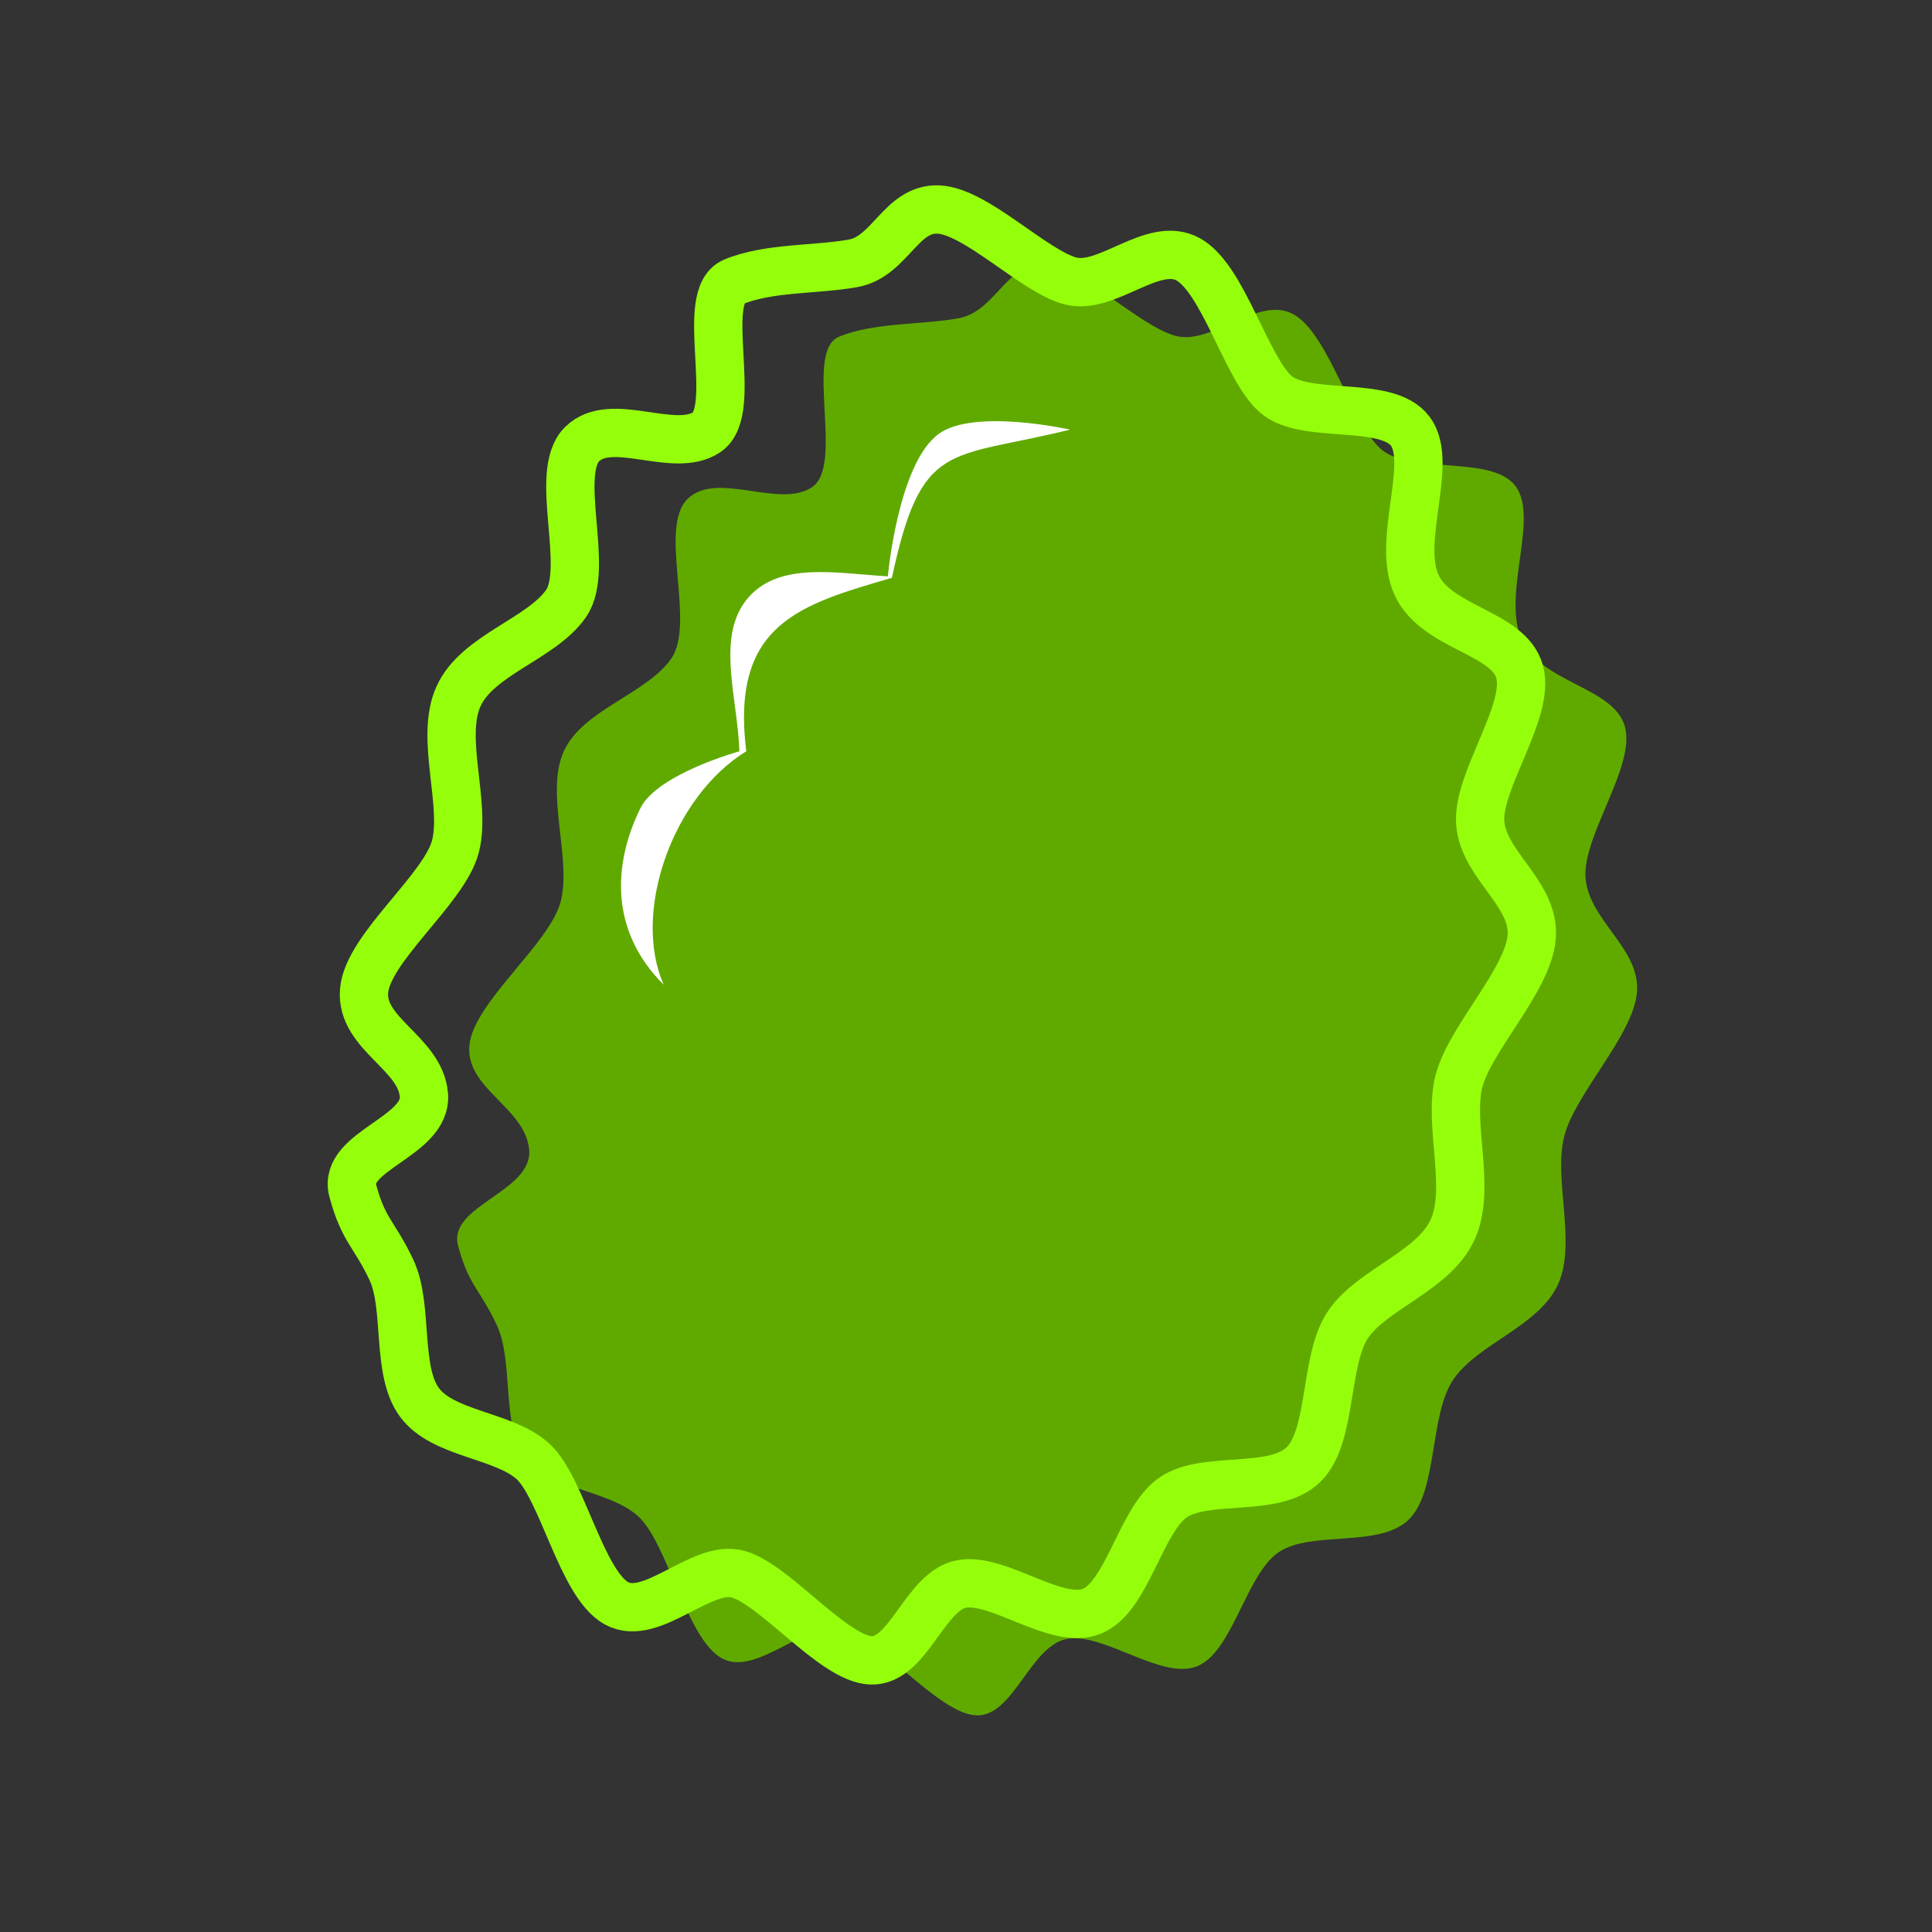 <?xml version="1.0" encoding="UTF-8" standalone="no"?>
<!-- Created with Inkscape (http://www.inkscape.org/) -->

<svg
   xmlns:dc="http://purl.org/dc/elements/1.1/"
   xmlns:cc="http://creativecommons.org/ns#"
   xmlns:rdf="http://www.w3.org/1999/02/22-rdf-syntax-ns#"
   xmlns:svg="http://www.w3.org/2000/svg"
   xmlns="http://www.w3.org/2000/svg"
   xmlns:sodipodi="http://sodipodi.sourceforge.net/DTD/sodipodi-0.dtd"
   xmlns:inkscape="http://www.inkscape.org/namespaces/inkscape"
   width="200"
   height="200"
   viewBox="0 0 200 200"
   id="svg2"
   version="1.1"
   inkscape:version="0.91 r13725"
   sodipodi:docname="jackfruit.svg">
  <rect x="0" y="0" width="200" height="200" fill="#333333" stroke="none"/>
  <defs
     id="defs4" />
  <sodipodi:namedview
     id="base"
     pagecolor="#ffffff"
     bordercolor="#666666"
     borderopacity="1.0"
     inkscape:pageopacity="0.0"
     inkscape:pageshadow="2"
     inkscape:zoom="2.8"
     inkscape:cx="25.830858"
     inkscape:cy="101.96663"
     inkscape:document-units="px"
     inkscape:current-layer="layer1"
     showgrid="false"
     units="px"
     inkscape:window-width="1598"
     inkscape:window-height="898"
     inkscape:window-x="0"
     inkscape:window-y="0"
     inkscape:window-maximized="0" />
  <g
     inkscape:label="Layer 1"
     inkscape:groupmode="layer"
     id="layer1"
     transform="translate(0,-852.362)">
    <path
       style="opacity:1;fill:#60aa00;fill-opacity:1;fill-rule:nonzero;stroke:none;stroke-width:5;stroke-linecap:square;stroke-linejoin:round;stroke-miterlimit:4;stroke-dasharray:none;stroke-opacity:1"
       d="m 74.713,1024.022 c -3.645,-2.007 -5.626,-12.006 -8.685,-14.729 -3.059,-2.723 -9.273,-2.757 -11.713,-6.073 -2.44,-3.317 -1.107,-9.916 -2.895,-13.703 -1.789,-3.787 -2.899,-4.074 -4.003,-8.21 -1.104,-4.136 7.751,-5.563 7.363,-9.925 -0.387,-4.362 -6.554,-6.286 -6.192,-10.752 0.362,-4.465 8.315,-10.515 9.46,-14.962 1.145,-4.447 -1.641,-11.237 0.319,-15.541 1.96,-4.305 8.573,-5.92 11.124,-9.592 2.551,-3.672 -1.365,-13.515 1.67,-16.509 3.034,-2.994 9.488,1.044 12.896,-1.228 3.408,-2.272 -0.873,-14.073 2.8,-15.578 3.673,-1.506 8.532,-1.214 12.362,-1.908 3.829,-0.695 4.941,-5.733 8.818,-5.572 3.877,0.161 9.802,6.319 13.617,7.38 3.815,1.061 8.594,-4.232 12.239,-2.225 3.645,2.006 5.984,11.219 9.043,13.942 3.059,2.723 11.526,0.553 13.966,3.87 2.44,3.316 -1.474,11.308 0.642,15.906 2.069,4.496 9.568,4.867 10.673,9.003 1.104,4.136 -4.467,11.329 -4.079,15.691 0.387,4.362 5.684,7.283 5.321,11.749 -0.362,4.466 -6.383,10.475 -7.528,14.921 -1.145,4.446 1.308,11.053 -0.652,15.357 -1.96,4.304 -8.24,6.103 -10.791,9.775 -2.551,3.672 -1.604,11.55 -4.638,14.544 -3.034,2.995 -10.05,1.105 -13.458,3.378 -3.408,2.272 -4.77,10.307 -8.443,11.812 -3.673,1.506 -9.658,-3.517 -13.487,-2.822 -3.829,0.695 -5.529,8.076 -9.405,7.915 -3.877,-0.161 -9.931,-7.865 -13.746,-8.927 -3.815,-1.062 -8.952,5.019 -12.597,3.012 z"
       id="path5312-8"
       inkscape:connector-curvature="0"
       sodipodi:nodetypes="cssssssssssssssssscasssssssssssssc" />
    <path
       style="fill:#ffffff;fill-opacity:1;fill-rule:evenodd;stroke:none;stroke-width:1px;stroke-linecap:butt;stroke-linejoin:miter;stroke-opacity:1"
       d="m 77.251,930.136 c -1.636,-13.233 5.597,-15.186 15.079,-17.962 3.077,-14.371 5.848,-12.221 18.441,-15.339 0,0 -9.934,-2.229 -13.597,0.444 -4.217,3.076 -5.263,14.747 -5.263,14.747 -5.357,-0.318 -11.028,-1.492 -14.304,2.038 -3.652,3.936 -1.219,10.531 -1.071,16.071 0,0 -8.491,2.353 -10.235,5.88 -2.725,5.51 -3.355,12.569 2.406,18.283 -3.301,-7.424 0.862,-19.442 8.543,-24.163 z"
       id="path13121"
       inkscape:connector-curvature="0"
       sodipodi:nodetypes="cccacacacc" />
    <path
       style="opacity:1;fill:none;fill-opacity:1;fill-rule:nonzero;stroke:#95ff0b;stroke-width:5;stroke-linecap:square;stroke-linejoin:round;stroke-miterlimit:4;stroke-dasharray:none;stroke-opacity:1"
       d="m 63.814,1018.332 c -3.645,-2.007 -5.626,-12.006 -8.685,-14.729 -3.059,-2.723 -9.273,-2.757 -11.713,-6.073 -2.44,-3.317 -1.107,-9.916 -2.895,-13.703 -1.789,-3.787 -2.899,-4.074 -4.003,-8.21 -1.104,-4.136 7.751,-5.563 7.363,-9.925 -0.387,-4.362 -6.554,-6.286 -6.192,-10.752 0.362,-4.465 8.315,-10.515 9.46,-14.962 1.145,-4.447 -1.641,-11.237 0.319,-15.541 1.96,-4.305 8.573,-5.92 11.124,-9.592 2.551,-3.672 -1.365,-13.515 1.67,-16.509 3.034,-2.994 9.488,1.044 12.896,-1.228 3.408,-2.272 -0.873,-14.073 2.8,-15.578 3.673,-1.506 8.532,-1.214 12.362,-1.908 3.829,-0.695 4.941,-5.733 8.818,-5.572 3.877,0.161 9.802,6.319 13.617,7.38 3.815,1.061 8.594,-4.232 12.239,-2.225 3.645,2.006 5.984,11.219 9.043,13.942 3.059,2.723 11.526,0.553 13.966,3.87 2.44,3.316 -1.474,11.308 0.642,15.906 2.069,4.496 9.568,4.867 10.673,9.003 1.104,4.136 -4.467,11.329 -4.079,15.691 0.387,4.362 5.684,7.283 5.321,11.749 -0.362,4.466 -6.383,10.475 -7.528,14.921 -1.145,4.446 1.308,11.053 -0.652,15.357 -1.96,4.304 -8.24,6.103 -10.791,9.775 -2.551,3.672 -1.604,11.55 -4.638,14.544 -3.034,2.995 -10.05,1.105 -13.458,3.378 -3.408,2.272 -4.77,10.307 -8.443,11.812 -3.673,1.506 -9.658,-3.517 -13.487,-2.822 -3.829,0.695 -5.529,8.076 -9.405,7.915 -3.877,-0.161 -9.931,-7.865 -13.746,-8.927 -3.815,-1.062 -8.952,5.019 -12.597,3.012 z"
       id="path5312-8-8"
       inkscape:connector-curvature="0"
       sodipodi:nodetypes="cssssssssssssssssscasssssssssssssc" />
  </g>
</svg>

